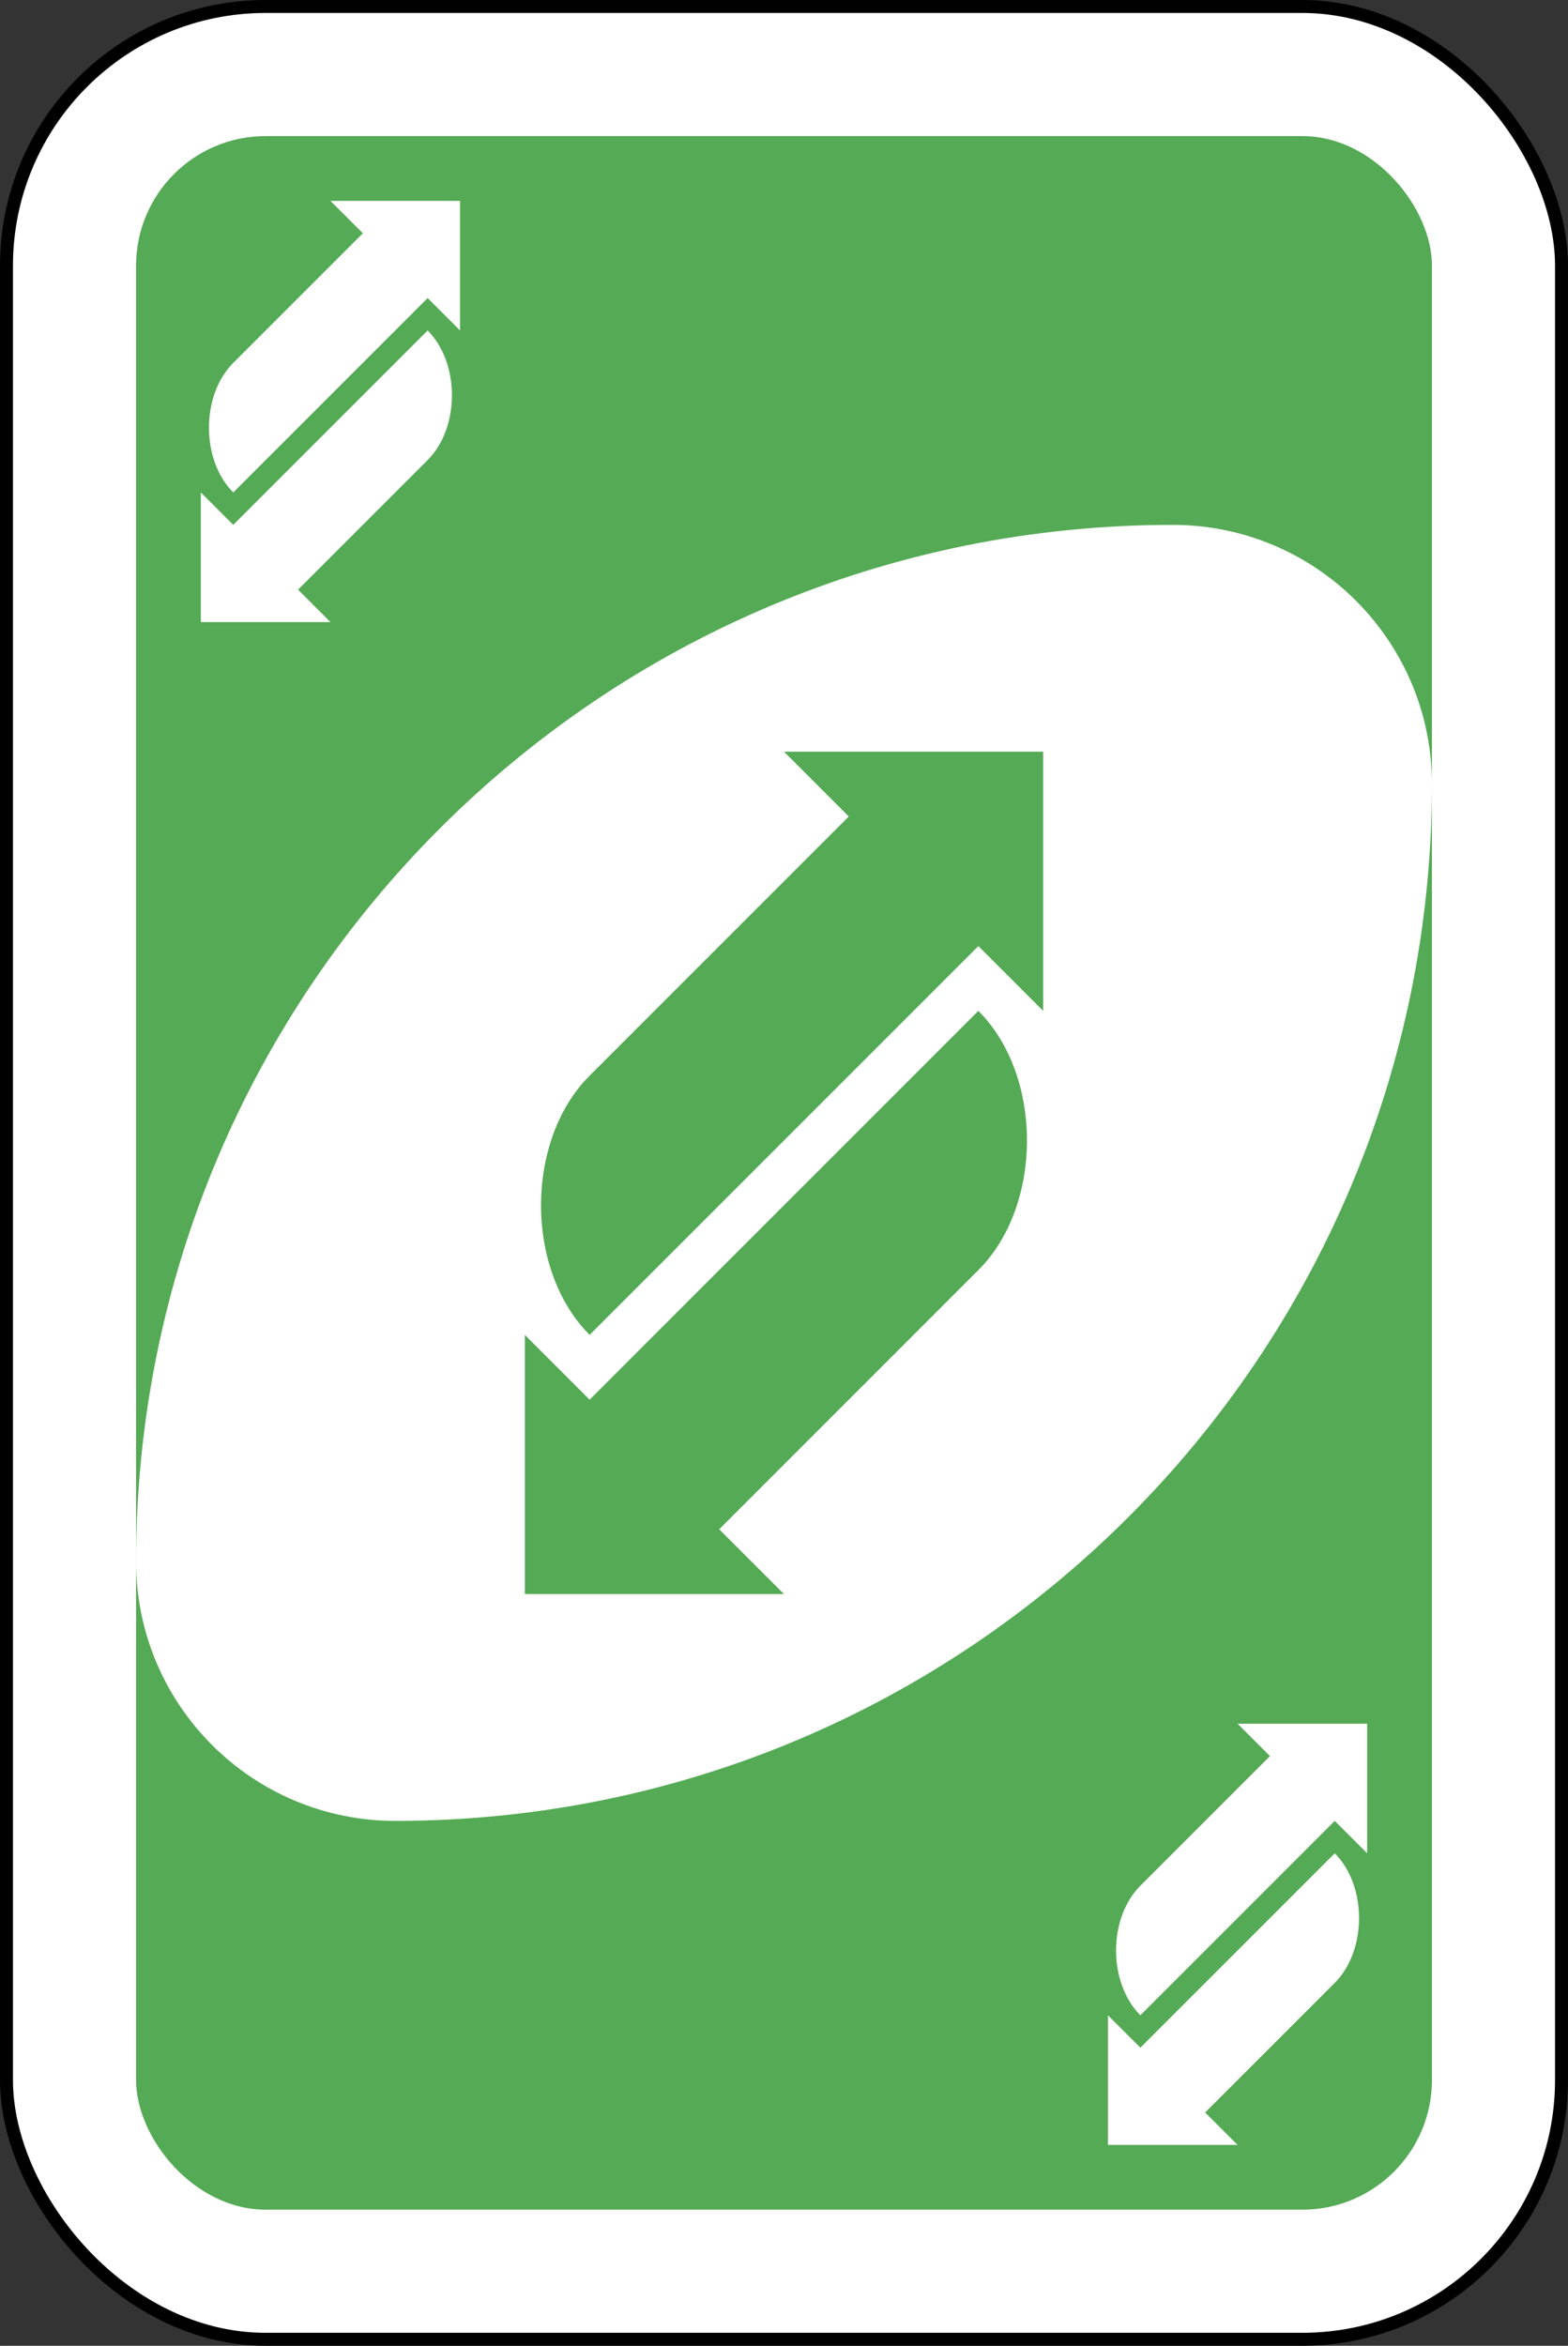 <?xml version="1.0" encoding="UTF-8" standalone="no"?>
<!-- Created with Inkscape (http://www.inkscape.org/) -->

<svg
   xmlns:dc="http://purl.org/dc/elements/1.1/"
   xmlns:cc="http://creativecommons.org/ns#"
   xmlns:rdf="http://www.w3.org/1999/02/22-rdf-syntax-ns#"
   xmlns:svg="http://www.w3.org/2000/svg"
   xmlns="http://www.w3.org/2000/svg"
   xmlns:sodipodi="http://sodipodi.sourceforge.net/DTD/sodipodi-0.dtd"
   xmlns:inkscape="http://www.inkscape.org/namespaces/inkscape"
   width="68.298mm"
   height="102.164mm"
   viewBox="0 0 242 362"
   id="svg5701"
   version="1.1"
   inkscape:version="0.91 r13725"
   sodipodi:docname="r-g.svg">
  <rect x="0" y="0" width="242" height="362" fill="#333333" stroke="none"/>
  <defs
     id="defs5703" />
  <sodipodi:namedview
     id="base"
     pagecolor="#ffffff"
     bordercolor="#666666"
     borderopacity="1.0"
     inkscape:pageopacity="0.0"
     inkscape:pageshadow="2"
     inkscape:zoom="1.4"
     inkscape:cx="125.99711"
     inkscape:cy="255.54814"
     inkscape:document-units="px"
     inkscape:current-layer="g6563-3"
     showgrid="false"
     fit-margin-top="0"
     fit-margin-left="0"
     fit-margin-right="0"
     fit-margin-bottom="0"
     inkscape:window-width="851"
     inkscape:window-height="1412"
     inkscape:window-x="4267"
     inkscape:window-y="0"
     inkscape:window-maximized="0"
     inkscape:snap-bbox="true" />
  <g
     inkscape:label="Layer 1"
     inkscape:groupmode="layer"
     id="layer1"
     transform="translate(-210.429,-285.648)">
    <g
       transform="translate(-1648.571,1034.286)"
       id="g9888-0-5-0">
      <g
         transform="matrix(4,0,0,4,1620,-2077.087)"
         id="g6563-3">
        <g
           transform="translate(-600,0)"
           id="g6643-0">
          <rect
             width="60"
             height="90"
             rx="10"
             ry="10"
             x="660"
             y="332.362"
             id="rect2987-8-5-81-25-4"
             style="fill:#ffffff;fill-opacity:1;fill-rule:evenodd;stroke:#000000;stroke-width:0.5;stroke-miterlimit:4;stroke-dasharray:none" />
          <rect
             width="50"
             height="80"
             rx="5"
             ry="5"
             x="665"
             y="337.362"
             id="rect3757-26-33-5-8-8"
             style="fill:#55aa55;fill-opacity:1;fill-rule:evenodd;stroke:none" />
          <path
             d="m 705,352.362 c -22.091,0 -40,17.909 -40,40 0,5.523 4.477,10 10,10 22.091,0 40,-17.909 40,-40 0,-5.523 -4.477,-10 -10,-10 z"
             id="path3773-0-4-8-4-60-3-86-6-5"
             style="fill:#ffffff;fill-opacity:1;fill-rule:evenodd;stroke:none"
             inkscape:connector-curvature="0" />
          <path
             d="m 690,361.112 2.5,2.5 -10,10 c -2.5,2.5 -2.5,7.5 0,10 l 5,-5 10,-10 2.5,2.5 0,-10 z"
             id="path5973-41-9"
             style="fill:#55aa55;fill-opacity:1;stroke:none"
             inkscape:connector-curvature="0" />
          <path
             d="m 690,393.612 -2.5,-2.5 10,-10 c 2.5,-2.5 2.5,-7.5 0,-10 l -5,5 -10,10 -2.5,-2.5 0,10 z"
             id="path5973-4-6-2"
             style="fill:#55aa55;fill-opacity:1;stroke:none"
             inkscape:connector-curvature="0" />
          <path
             d="m 672.5,339.862 1.25,1.25 -5,5 c -1.25,1.25 -1.25,3.75 0,5 l 2.5,-2.5 5,-5 1.25,1.25 0,-5 z"
             id="path5973-6-5-5"
             style="fill:#ffffff;stroke:none"
             inkscape:connector-curvature="0" />
          <path
             d="m 672.5,356.112 -1.25,-1.25 5,-5 c 1.25,-1.25 1.25,-3.75 0,-5 l -2.5,2.5 -5,5 -1.25,-1.25 0,5 z"
             id="path5973-4-3-5-4"
             style="fill:#ffffff;stroke:none"
             inkscape:connector-curvature="0" />
          <path
             d="m 707.5,398.612 1.25,1.25 -5,5 c -1.25,1.25 -1.25,3.75 0,5 l 2.5,-2.5 5,-5 1.25,1.25 0,-5 z"
             id="path5973-6-5-2-1"
             style="fill:#ffffff;stroke:none"
             inkscape:connector-curvature="0" />
          <path
             d="m 707.5,414.862 -1.25,-1.25 5,-5 c 1.25,-1.25 1.25,-3.75 0,-5 l -2.5,2.5 -5,5 -1.25,-1.25 0,5 z"
             id="path5973-4-3-5-8-3"
             style="fill:#ffffff;stroke:none"
             inkscape:connector-curvature="0" />
        </g>
      </g>
    </g>
  </g>
</svg>

